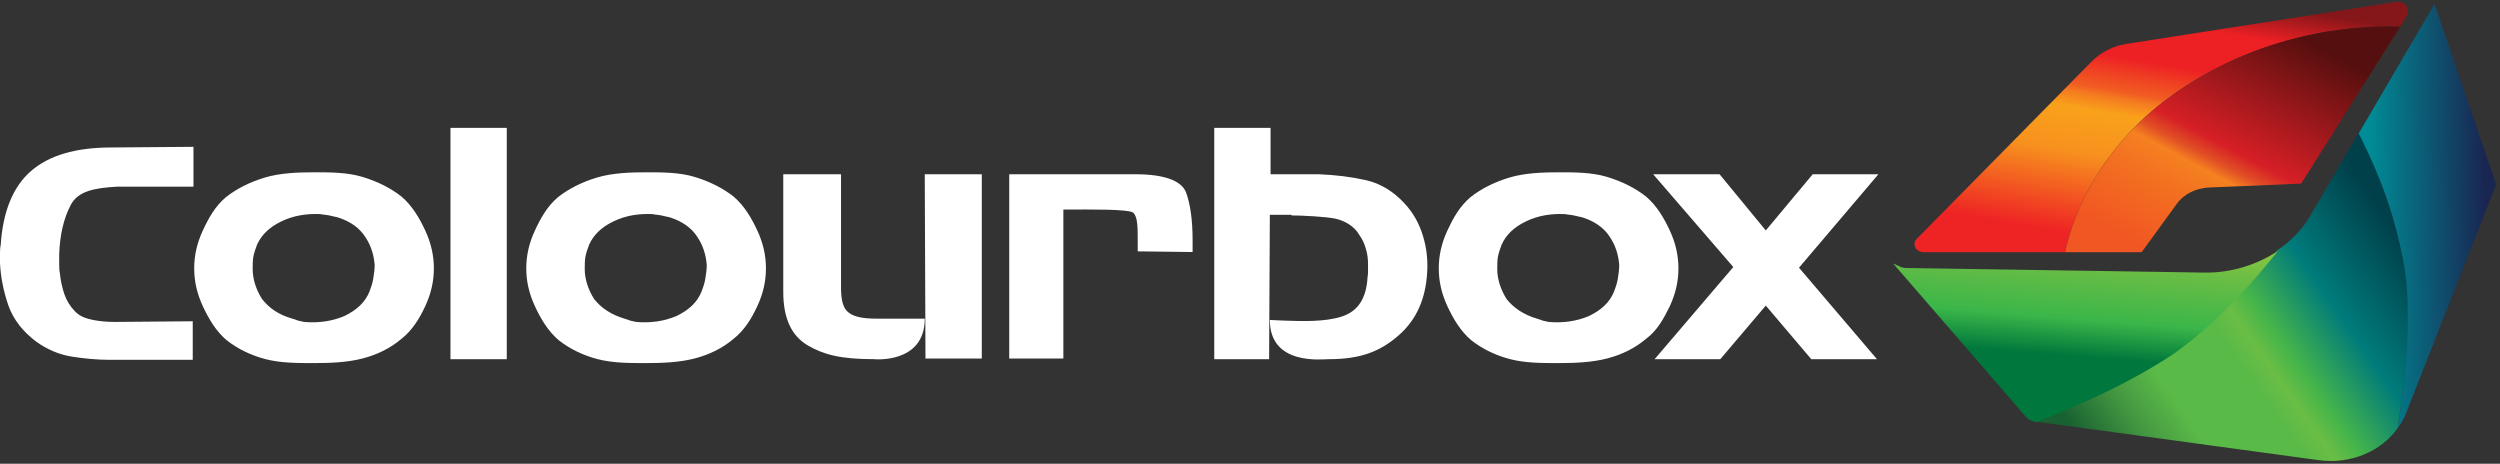 <?xml version="1.0" encoding="UTF-8" standalone="no"?>
<svg width="124px" height="23px" viewBox="0 0 124 23" version="1.1" xmlns="http://www.w3.org/2000/svg" xmlns:xlink="http://www.w3.org/1999/xlink">
    <rect x="0" y="0" width="124" height="23" fill="#333333" stroke="none"/>
    <!-- Generator: Sketch 48.2 (47327) - http://www.bohemiancoding.com/sketch -->
    <title>logo</title>
    <desc>Created with Sketch.</desc>
    <defs>
        <linearGradient x1="13.334%" y1="94.824%" x2="101.773%" y2="40.416%" id="linearGradient-1">
            <stop stop-color="#186131" offset="0%"></stop>
            <stop stop-color="#449741" offset="14.78%"></stop>
            <stop stop-color="#5ABA47" offset="26.6%"></stop>
            <stop stop-color="#5ABA47" offset="46.31%"></stop>
            <stop stop-color="#6ABD45" offset="52.22%"></stop>
            <stop stop-color="#47B649" offset="58.13%"></stop>
            <stop stop-color="#007B7B" offset="75.37%"></stop>
            <stop stop-color="#00404B" offset="100%"></stop>
        </linearGradient>
        <linearGradient x1="39.862%" y1="60.255%" x2="56.787%" y2="-34.243%" id="linearGradient-2">
            <stop stop-color="#00773C" offset="0%"></stop>
            <stop stop-color="#3BB649" offset="22.67%"></stop>
            <stop stop-color="#6ABD45" offset="54.19%"></stop>
            <stop stop-color="#8BC63F" offset="72.91%"></stop>
            <stop stop-color="#9ECC3B" offset="77.34%"></stop>
            <stop stop-color="#B3D335" offset="80.3%"></stop>
            <stop stop-color="#A7CF3F" offset="84.24%"></stop>
            <stop stop-color="#91C851" offset="100%"></stop>
        </linearGradient>
        <linearGradient x1="92.36%" y1="47.801%" x2="8.066%" y2="51.305%" id="linearGradient-3">
            <stop stop-color="#192652" offset="0%"></stop>
            <stop stop-color="#008C96" offset="100%"></stop>
        </linearGradient>
        <linearGradient x1="35.464%" y1="93.565%" x2="67.149%" y2="0.488%" id="linearGradient-4">
            <stop stop-color="#EE2424" offset="0%"></stop>
            <stop stop-color="#F14722" offset="10.18%"></stop>
            <stop stop-color="#F14722" offset="10.18%"></stop>
            <stop stop-color="#F14722" offset="10.18%"></stop>
            <stop stop-color="#F7911E" offset="31.33%"></stop>
            <stop stop-color="#F9A11B" offset="48.14%"></stop>
            <stop stop-color="#F8941C" offset="50.31%"></stop>
            <stop stop-color="#F8941C" offset="50.31%"></stop>
            <stop stop-color="#F8941C" offset="50.31%"></stop>
            <stop stop-color="#F47A20" offset="54.41%"></stop>
            <stop stop-color="#F15D22" offset="57.13%"></stop>
            <stop stop-color="#EF4023" offset="63.95%"></stop>
            <stop stop-color="#ED2024" offset="70.5%"></stop>
            <stop stop-color="#ED2024" offset="86.21%"></stop>
            <stop stop-color="#851619" offset="100%"></stop>
        </linearGradient>
        <linearGradient x1="17.011%" y1="92.478%" x2="80.269%" y2="12.606%" id="linearGradient-5">
            <stop stop-color="#F15722" offset="0%"></stop>
            <stop stop-color="#F37121" offset="26.11%"></stop>
            <stop stop-color="#F58120" offset="37.19%"></stop>
            <stop stop-color="#E14F25" offset="42.16%"></stop>
            <stop stop-color="#D61F26" offset="49.05%"></stop>
            <stop stop-color="#550F0E" offset="100%"></stop>
        </linearGradient>
    </defs>
    <g id="CB-Logout-Page---test-for-development---big-screen" stroke="none" stroke-width="1" fill="none" fill-rule="evenodd" transform="translate(-112, -11)">
        <g id="Header">
            <g id="logo" transform="translate(112, 11)">
                <g id="Layer_1">
                    <g id="Page-1_1_">
                        <g id="Colourbox-Press-Page-part-1">
                            <g id="CB-logo---white-bg">
                                <g id="logo-black-_x28_1_x29_">
                                    <g id="colourboxLogo-svg">
                                        <g id="Page-1">
                                            <g id="Logo-to-svg">
                                                <g id="Group_3_">
                                                    <g id="colourboxLogo-text" transform="translate(0, 6.31)" fill="#FFFFFF">
                                                        <g id="Group">
                                                            <path d="M3.509,3.856 C3.151,4.537 2.972,5.347 2.936,6.287 L2.936,6.773 C2.936,6.935 2.936,7.097 2.972,7.259 C3.008,7.616 3.079,7.94 3.187,8.264 C3.294,8.588 3.473,8.88 3.724,9.139 C3.975,9.398 4.297,9.495 4.619,9.56 C4.941,9.625 5.299,9.657 5.657,9.657 L5.801,9.657 L9.56,9.625 L9.56,11.537 L5.443,11.537 C4.798,11.537 4.154,11.472 3.545,11.375 C2.936,11.278 2.327,11.019 1.79,10.63 C1.146,10.144 0.68,9.56 0.43,8.88 C0.179,8.167 0.036,7.454 0,6.741 L0,6.287 C0,6.157 0,5.995 0.036,5.833 C0.143,4.181 0.645,2.949 1.54,2.171 C2.435,1.394 3.76,1.005 5.514,1.005 L9.596,0.972 L9.596,2.949 L5.801,2.949 C4.655,3.014 3.867,3.176 3.509,3.856 L3.509,3.856 Z M22.343,11.505 L22.343,0.032 L25.136,0.032 L25.136,11.505 L22.343,11.505 Z M45.868,9.495 L43.469,9.495 C42.789,9.495 42.359,9.398 42.109,9.204 C41.822,9.009 41.715,8.588 41.715,7.972 L41.715,2.333 L38.85,2.333 L38.85,8.167 C38.85,9.463 39.244,10.338 40.068,10.824 C40.855,11.278 41.679,11.505 43.362,11.505 C43.326,11.505 45.868,11.764 45.868,9.495 L45.868,9.495 Z M45.868,2.333 L45.904,11.472 L48.697,11.472 L48.697,2.333 L45.868,2.333 Z M56.324,2.333 C57.756,2.333 58.615,2.657 58.83,3.241 C59.045,3.824 59.153,4.634 59.153,5.606 L59.153,6.19 L56.431,6.157 L56.431,5.769 C56.431,4.926 56.431,4.472 56.216,4.245 C56.002,4.051 53.961,4.083 53.03,4.083 L52.743,4.083 L52.743,11.472 L50.058,11.472 L50.058,2.333 L56.324,2.333 L56.324,2.333 Z M70.575,5.38 C70.396,4.796 70.109,4.245 69.644,3.759 C69.107,3.176 68.462,2.787 67.746,2.625 C67.03,2.463 66.242,2.366 65.419,2.333 L63.02,2.333 L63.02,0.032 L60.227,0.032 L60.227,11.505 L62.948,11.505 L62.984,4.343 L64.058,4.343 L64.058,4.375 C64.595,4.375 65.813,4.44 66.242,4.537 C66.672,4.634 67.173,4.894 67.424,5.347 C67.567,5.542 67.675,5.769 67.746,6.028 C67.818,6.255 67.854,6.514 67.854,6.773 L67.854,7.194 C67.854,7.324 67.818,7.486 67.818,7.616 C67.71,8.653 67.245,9.171 66.529,9.398 C65.705,9.657 64.595,9.625 63.736,9.593 C63.521,9.593 63.127,9.56 62.984,9.56 C62.984,11.829 65.562,11.505 65.92,11.505 C67.495,11.505 68.462,11.116 69.357,10.338 C70.253,9.56 70.718,8.523 70.79,7.162 C70.825,6.546 70.754,5.963 70.575,5.38 L70.575,5.38 Z M81.639,10.5 C81.102,10.954 80.457,11.278 79.706,11.472 C78.954,11.667 78.094,11.699 77.306,11.699 C76.483,11.699 75.659,11.699 74.907,11.505 C74.156,11.31 73.511,10.986 72.974,10.565 C72.437,10.111 72.079,9.495 71.792,8.88 C71.506,8.264 71.363,7.648 71.363,7 C71.363,6.352 71.506,5.736 71.792,5.12 C72.079,4.505 72.401,3.921 72.938,3.468 C73.475,3.046 74.12,2.722 74.872,2.495 C75.624,2.269 76.519,2.236 77.306,2.236 C78.094,2.236 78.954,2.236 79.706,2.463 C80.457,2.69 81.102,3.014 81.639,3.435 C82.176,3.889 82.534,4.505 82.821,5.12 C83.107,5.736 83.25,6.352 83.25,7 C83.25,7.648 83.107,8.264 82.821,8.88 C82.534,9.463 82.212,10.079 81.639,10.5 L81.639,10.5 L81.639,10.5 Z M76.232,9.495 C76.34,9.528 76.447,9.56 76.519,9.593 C76.626,9.625 76.698,9.625 76.805,9.657 C77.521,9.722 78.202,9.625 78.81,9.366 C79.419,9.074 79.849,8.685 80.064,8.134 C80.135,7.94 80.207,7.745 80.243,7.519 C80.278,7.292 80.314,7.065 80.314,6.838 C80.278,6.352 80.135,5.866 79.849,5.444 C79.562,4.991 79.097,4.667 78.488,4.472 C78.345,4.44 78.202,4.407 78.058,4.375 C77.915,4.343 77.772,4.343 77.629,4.31 C76.948,4.278 76.304,4.375 75.695,4.667 C75.086,4.958 74.693,5.347 74.478,5.833 C74.406,6.028 74.335,6.222 74.299,6.417 C74.263,6.611 74.263,6.838 74.263,7.032 C74.263,7.551 74.442,8.069 74.728,8.523 C75.086,8.977 75.588,9.301 76.232,9.495 L76.232,9.495 L76.232,9.495 L76.232,9.495 Z M36.38,10.5 C35.842,10.954 35.198,11.278 34.446,11.472 C33.694,11.667 32.835,11.699 32.047,11.699 C31.223,11.699 30.4,11.699 29.648,11.505 C28.896,11.31 28.251,10.986 27.714,10.565 C27.177,10.111 26.819,9.495 26.533,8.88 C26.246,8.264 26.103,7.648 26.103,7 C26.103,6.352 26.246,5.736 26.533,5.12 C26.819,4.505 27.141,3.921 27.679,3.468 C28.216,3.046 28.86,2.722 29.612,2.495 C30.364,2.269 31.259,2.236 32.047,2.236 C32.835,2.236 33.694,2.236 34.446,2.463 C35.198,2.69 35.842,3.014 36.38,3.435 C36.917,3.889 37.275,4.505 37.561,5.12 C37.848,5.736 37.991,6.352 37.991,7 C37.991,7.648 37.848,8.264 37.561,8.88 C37.275,9.495 36.917,10.079 36.38,10.5 L36.38,10.5 L36.38,10.5 Z M30.973,9.495 C31.08,9.528 31.188,9.56 31.259,9.593 C31.367,9.625 31.438,9.625 31.546,9.657 C32.262,9.722 32.942,9.625 33.551,9.366 C34.16,9.074 34.589,8.685 34.804,8.134 C34.876,7.94 34.947,7.745 34.983,7.519 C35.019,7.292 35.055,7.065 35.055,6.838 C35.019,6.352 34.876,5.866 34.589,5.444 C34.303,4.991 33.837,4.667 33.229,4.472 C33.085,4.44 32.942,4.407 32.799,4.375 C32.656,4.343 32.512,4.343 32.369,4.31 C31.689,4.278 31.044,4.375 30.436,4.667 C29.827,4.958 29.433,5.347 29.218,5.833 C29.147,6.028 29.075,6.222 29.039,6.417 C29.003,6.611 29.003,6.838 29.003,7.032 C29.003,7.551 29.182,8.069 29.469,8.523 C29.827,8.977 30.328,9.301 30.973,9.495 L30.973,9.495 L30.973,9.495 L30.973,9.495 Z M19.908,10.5 C19.371,10.954 18.727,11.278 17.975,11.472 C17.223,11.667 16.364,11.699 15.576,11.699 C14.752,11.699 13.929,11.699 13.177,11.505 C12.425,11.31 11.78,10.986 11.243,10.565 C10.706,10.111 10.348,9.495 10.062,8.88 C9.775,8.264 9.632,7.648 9.632,7 C9.632,6.352 9.775,5.736 10.062,5.12 C10.348,4.505 10.67,3.921 11.207,3.468 C11.745,3.046 12.389,2.722 13.141,2.495 C13.893,2.269 14.788,2.236 15.576,2.236 C16.364,2.236 17.223,2.236 17.975,2.463 C18.727,2.69 19.371,3.014 19.908,3.435 C20.446,3.889 20.804,4.505 21.09,5.12 C21.377,5.736 21.52,6.352 21.52,7 C21.52,7.648 21.377,8.264 21.09,8.88 C20.804,9.495 20.446,10.079 19.908,10.5 L19.908,10.5 L19.908,10.5 Z M14.502,9.495 C14.609,9.528 14.717,9.56 14.788,9.593 C14.896,9.625 14.967,9.625 15.075,9.657 C15.791,9.722 16.471,9.625 17.08,9.366 C17.688,9.074 18.118,8.685 18.333,8.134 C18.405,7.94 18.476,7.745 18.512,7.519 C18.548,7.292 18.584,7.065 18.584,6.838 C18.548,6.352 18.405,5.866 18.118,5.444 C17.832,4.991 17.366,4.667 16.757,4.472 C16.614,4.44 16.471,4.407 16.328,4.375 C16.185,4.343 16.041,4.343 15.898,4.31 C15.218,4.278 14.573,4.375 13.965,4.667 C13.356,4.958 12.962,5.347 12.747,5.833 C12.676,6.028 12.604,6.222 12.568,6.417 C12.532,6.611 12.532,6.838 12.532,7.032 C12.532,7.551 12.711,8.069 12.998,8.523 C13.356,8.977 13.821,9.301 14.502,9.495 L14.502,9.495 L14.502,9.495 L14.502,9.495 Z" id="Shape"></path>
                                                            <polygon id="Shape_1_" points="85.291 2.333 87.583 5.12 89.91 2.333 93.169 2.333 89.23 6.968 93.097 11.505 89.839 11.505 87.583 8.847 85.327 11.505 82.069 11.505 85.972 6.935 81.997 2.333"></polygon>
                                                        </g>
                                                    </g>
                                                    <g id="Group-40" transform="translate(93.525, 0)">
                                                        <g id="bottom" transform="translate(0.336, 0.168)">
                                                            <g id="Group_1_">
                                                                <path d="M21.126,22.653 L7.09,20.741 C8.45,20.222 11.53,18.894 13.929,17.273 C16.292,15.653 18.297,13.287 19.085,12.25 C19.765,11.796 20.374,11.181 20.768,10.468 L23.131,6.417 C23.704,7.486 24.707,9.69 25.315,12.477 C25.888,15.037 25.387,18.958 25.065,21.065 C24.241,22.231 22.701,22.88 21.126,22.653 L21.126,22.653 Z" id="Shape_2_" fill="url(#linearGradient-1)"></path>
                                                                <path d="M13.965,17.37 C11.566,18.991 8.486,20.255 7.126,20.773 C7.09,20.773 7.018,20.741 7.018,20.741 C6.875,20.708 6.767,20.644 6.66,20.546 L0.036,12.898 L0.322,13.028 C0.43,13.093 0.573,13.125 0.716,13.125 L15.433,13.352 C16.793,13.384 18.082,12.963 19.121,12.282 C18.297,13.319 16.328,15.718 13.965,17.37 L13.965,17.37 Z" id="Shape_3_" fill="url(#linearGradient-2)"></path>
                                                                <path d="M25.494,20.287 C25.387,20.579 25.244,20.838 25.065,21.065 C25.387,18.926 25.888,15.037 25.279,12.477 C24.742,9.69 23.668,7.519 23.131,6.449 L26.891,0.032 L29.899,8.847 C29.934,8.944 29.934,9.009 29.899,9.106 L25.494,20.287 L25.494,20.287 Z" id="Shape_4_" fill="url(#linearGradient-3)"></path>
                                                            </g>
                                                        </g>
                                                        <g id="up" transform="translate(1.386, 0)">
                                                            <g id="Group_2_">
                                                                <path d="M24.456,0.81 L24.134,1.329 C22.773,1.264 17.653,1.264 12.819,4.731 C8.844,7.583 7.77,11.278 7.519,12.509 L0.501,12.509 C0.107,12.509 -0.107,12.088 0.179,11.829 L8.808,3.079 C9.274,2.593 9.918,2.269 10.599,2.171 L23.919,0.097 C24.349,9.57567359e-16 24.671,0.421 24.456,0.81 L24.456,0.81 Z" id="Shape_5_" fill="url(#linearGradient-4)"></path>
                                                                <path d="M24.134,1.329 L19.228,9.106 L14.645,9.301 C14,9.333 13.392,9.625 13.034,10.144 L11.315,12.509 L7.519,12.509 C7.77,11.278 8.844,7.583 12.819,4.731 C17.653,1.264 22.773,1.264 24.134,1.329 L24.134,1.329 Z" id="Shape_6_" fill="url(#linearGradient-5)"></path>
                                                            </g>
                                                        </g>
                                                    </g>
                                                </g>
                                            </g>
                                        </g>
                                    </g>
                                </g>
                            </g>
                        </g>
                    </g>
                </g>
            </g>
        </g>
    </g>
</svg>